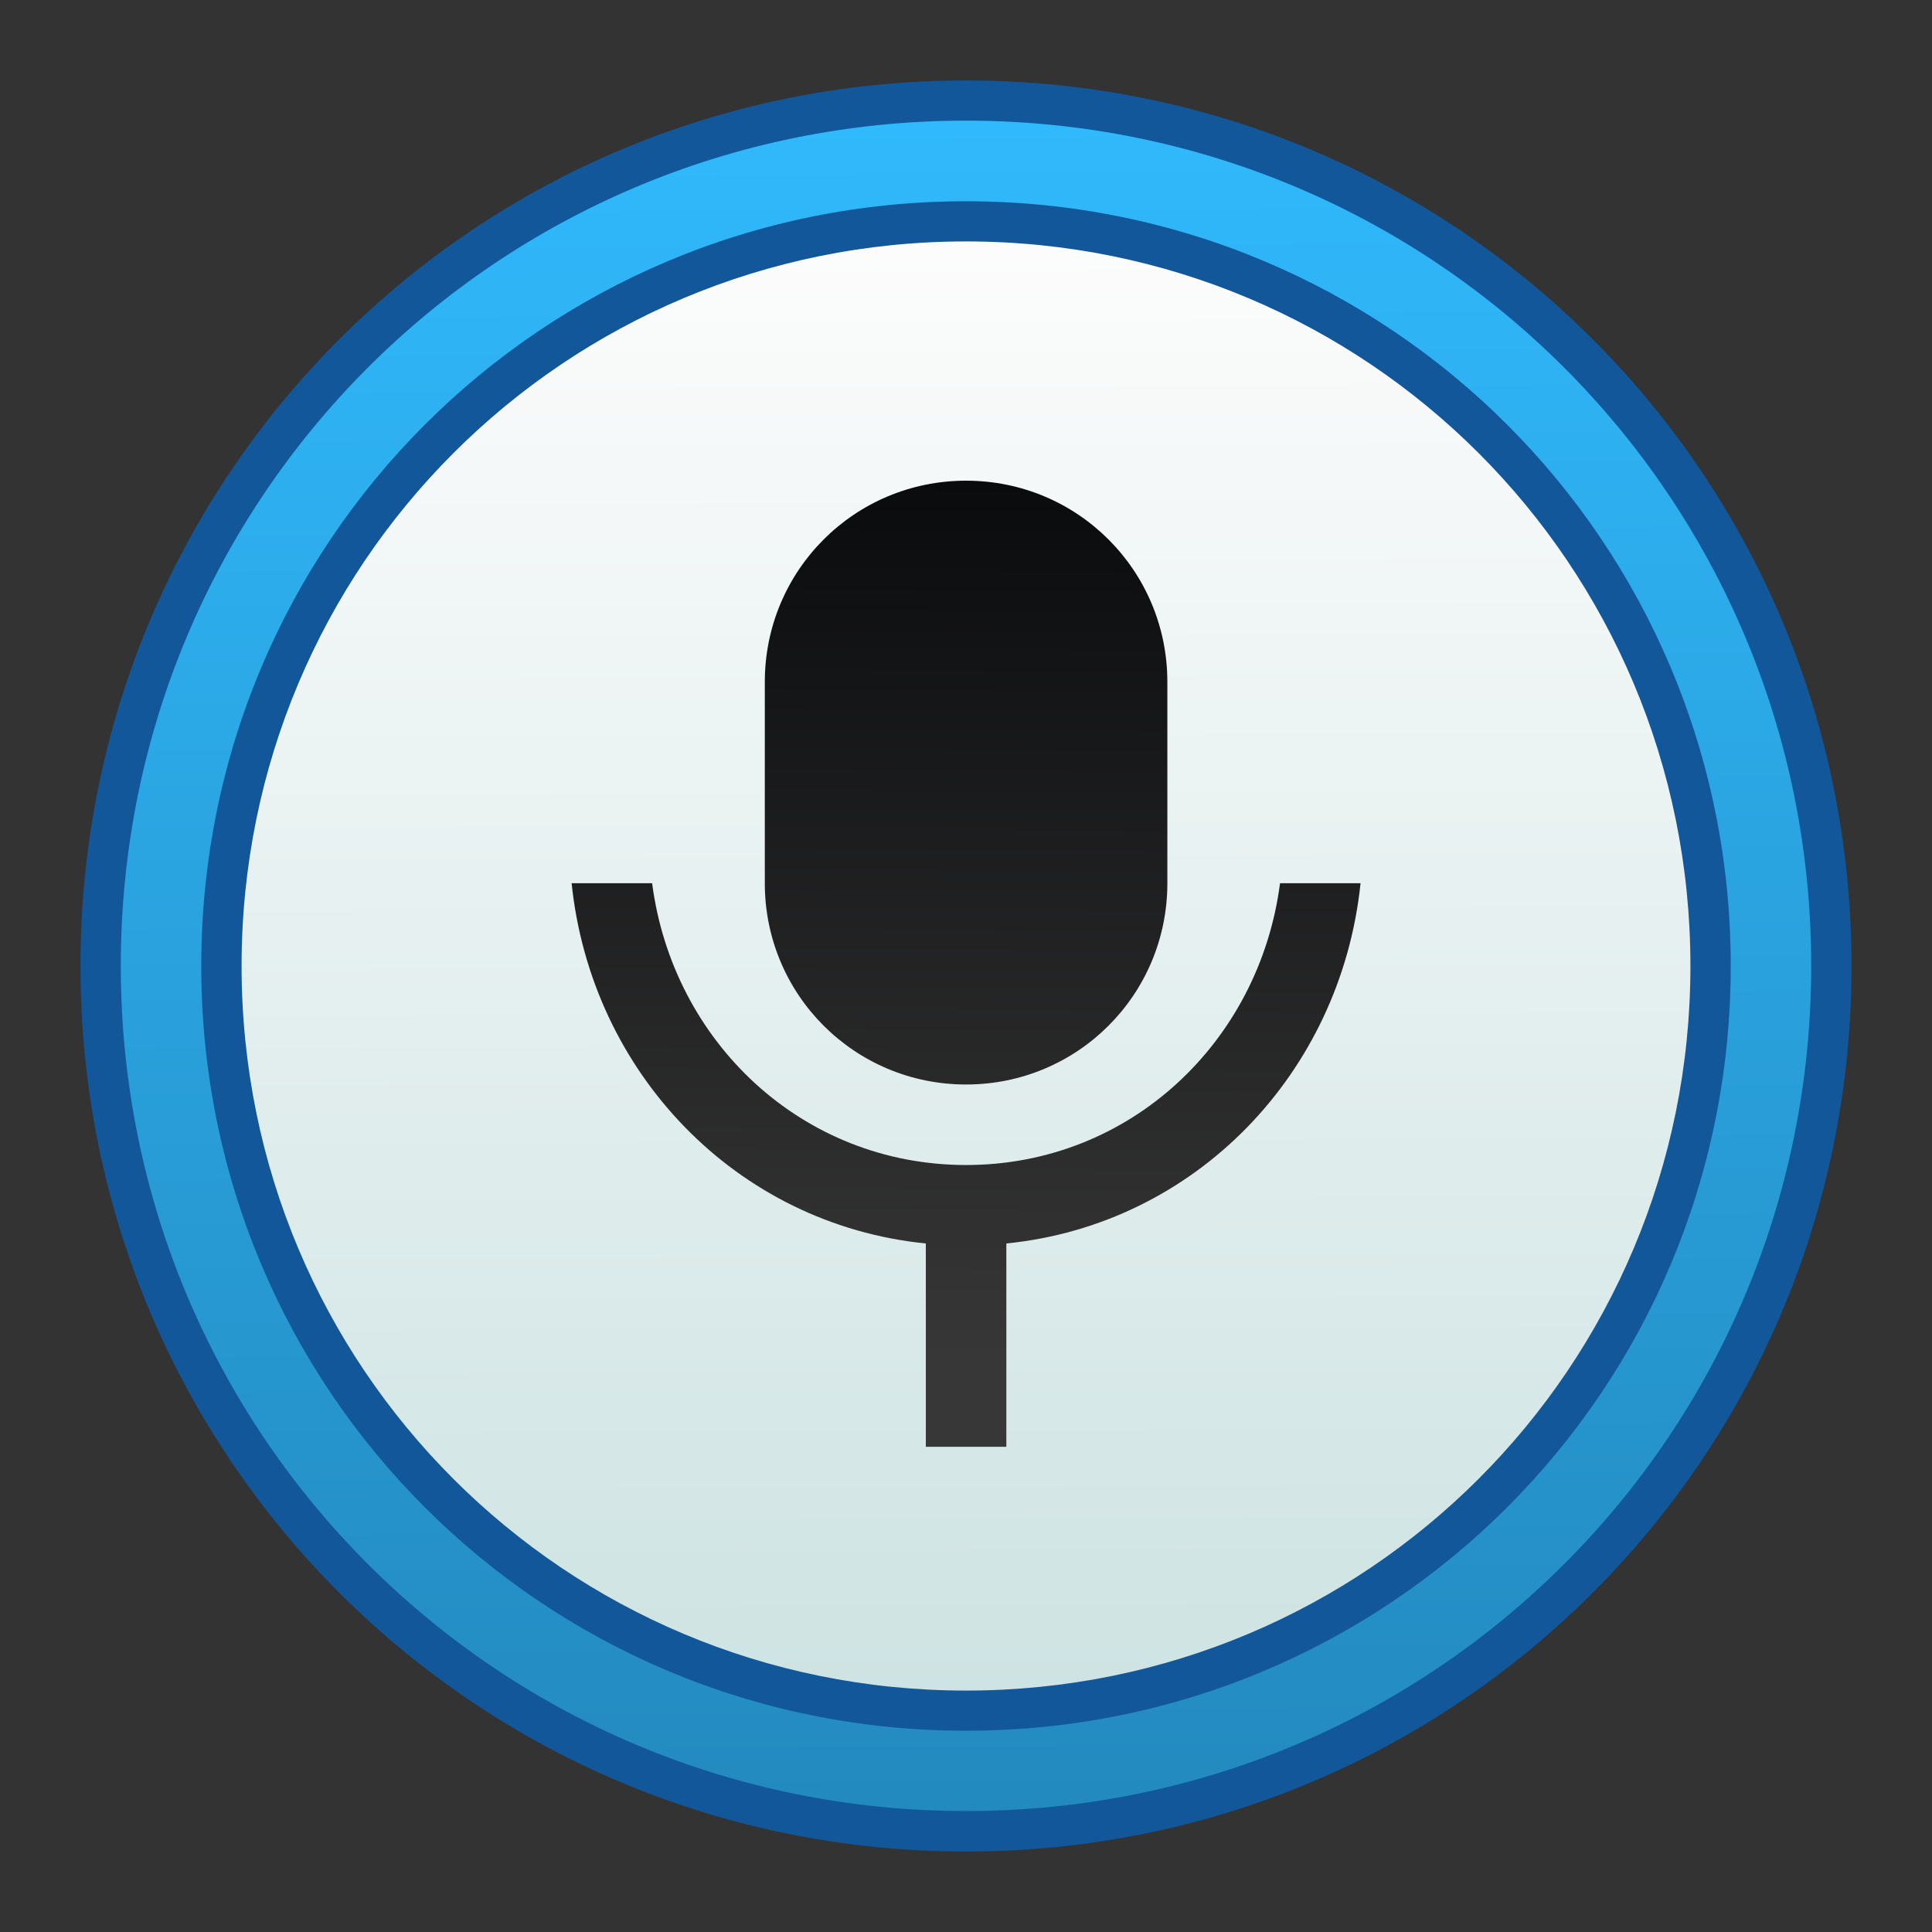 <?xml version="1.0" encoding="UTF-8" standalone="no"?>
<!-- Created with Inkscape (http://www.inkscape.org/) -->

<svg
   xmlns:dc="http://purl.org/dc/elements/1.1/"
   xmlns:cc="http://creativecommons.org/ns#"
   xmlns:rdf="http://www.w3.org/1999/02/22-rdf-syntax-ns#"
   xmlns:svg="http://www.w3.org/2000/svg"
   xmlns="http://www.w3.org/2000/svg"
   xmlns:xlink="http://www.w3.org/1999/xlink"
   xmlns:sodipodi="http://sodipodi.sourceforge.net/DTD/sodipodi-0.dtd"
   xmlns:inkscape="http://www.inkscape.org/namespaces/inkscape"
   width="48"
   height="48"
   viewBox="0 0 12.7 12.7"
   version="1.1"
   id="svg1399"
   inkscape:version="0.92.4 5da689c313, 2019-01-14"
   sodipodi:docname="preferences-desktop-text-to-speech.svg">
  <rect x="0" y="0" width="12.7" height="12.7" fill="#333333" stroke="none"/>
  <defs
     id="defs1393">
    <linearGradient
       inkscape:collect="always"
       xlink:href="#linearGradient2118"
       id="linearGradient874"
       x1="-4.544"
       y1="301.311"
       x2="-4.61"
       y2="290.274"
       gradientUnits="userSpaceOnUse" />
    <linearGradient
       id="linearGradient2118"
       inkscape:collect="always">
      <stop
         id="stop2114"
         offset="0"
         style="stop-color:#238abf;stop-opacity:1" />
      <stop
         id="stop2116"
         offset="1"
         style="stop-color:#30b9fc;stop-opacity:1" />
    </linearGradient>
    <linearGradient
       inkscape:collect="always"
       xlink:href="#linearGradient4582-3"
       id="linearGradient882"
       x1="-4.577"
       y1="300.603"
       x2="-4.61"
       y2="291.068"
       gradientUnits="userSpaceOnUse" />
    <linearGradient
       inkscape:collect="always"
       id="linearGradient4582-3">
      <stop
         style="stop-color:#cee3e3;stop-opacity:1"
         offset="0"
         id="stop4578-5" />
      <stop
         style="stop-color:#fcfcfc;stop-opacity:1"
         offset="1"
         id="stop4580-6" />
    </linearGradient>
    <linearGradient
       inkscape:collect="always"
       xlink:href="#linearGradient977"
       id="linearGradient890"
       x1="23.844"
       y1="32.821"
       x2="24"
       y2="11"
       gradientUnits="userSpaceOnUse" />
    <linearGradient
       inkscape:collect="always"
       id="linearGradient977">
      <stop
         style="stop-color:#373737;stop-opacity:1"
         offset="0"
         id="stop973" />
      <stop
         style="stop-color:#0a0b0d;stop-opacity:1"
         offset="1"
         id="stop975" />
    </linearGradient>
  </defs>
  <sodipodi:namedview
     id="base"
     pagecolor="#ffffff"
     bordercolor="#666666"
     borderopacity="1.0"
     inkscape:pageopacity="0.0"
     inkscape:pageshadow="2"
     inkscape:zoom="7.9195959"
     inkscape:cx="-15.98796"
     inkscape:cy="-0.67020984"
     inkscape:document-units="mm"
     inkscape:current-layer="layer1"
     showgrid="false"
     inkscape:showpageshadow="false"
     units="px"
     inkscape:window-width="1920"
     inkscape:window-height="999"
     inkscape:window-x="0"
     inkscape:window-y="0"
     inkscape:window-maximized="1" />
  <g
     inkscape:label="Capa 1"
     inkscape:groupmode="layer"
     id="layer1"
     transform="translate(0,-284.3)">
    <g
       id="g1538"
       transform="translate(10.96,-5.181)">
      <path
         inkscape:connector-curvature="0"
         id="rect4544"
         d="m -4.61,290.01 h 1.25e-5 c 3.225,0 5.821,2.596 5.821,5.821 0,3.225 -2.596,5.821 -5.821,5.821 h -1.25e-5 c -3.225,0 -5.821,-2.596 -5.821,-5.821 0,-3.225 2.596,-5.821 5.821,-5.821 z"
         style="opacity:1;fill:#115799;fill-opacity:1;stroke:none;stroke-width:0.079;stroke-miterlimit:4;stroke-dasharray:none;stroke-opacity:1" />
      <path
         inkscape:connector-curvature="0"
         id="rect4544-5"
         d="m -4.61,290.274 h 6.1e-6 c 3.078,0 5.556,2.478 5.556,5.556 0,3.078 -2.478,5.556 -5.556,5.556 h -6.1e-6 c -3.078,0 -5.556,-2.478 -5.556,-5.556 0,-3.078 2.478,-5.556 5.556,-5.556 z"
         style="opacity:1;fill:url(#linearGradient874);fill-opacity:1;stroke:none;stroke-width:0.079;stroke-miterlimit:4;stroke-dasharray:none;stroke-opacity:1" />
      <path
         inkscape:connector-curvature="0"
         id="rect4544-5-6"
         d="m -4.61,290.804 h 5.6e-6 c 2.785,0 5.027,2.242 5.027,5.027 0,2.785 -2.242,5.027 -5.027,5.027 h -5.8e-6 c -2.785,0 -5.027,-2.242 -5.027,-5.027 0,-2.785 2.242,-5.027 5.027,-5.027 z"
         style="opacity:1;fill:#115799;fill-opacity:1;stroke:none;stroke-width:0.072;stroke-miterlimit:4;stroke-dasharray:none;stroke-opacity:1" />
      <path
         inkscape:connector-curvature="0"
         id="rect4544-5-6-1"
         d="m -4.61,291.068 h 5e-6 c 2.638,0 4.762,2.124 4.762,4.763 0,2.638 -2.124,4.763 -4.762,4.763 h -5.3e-6 c -2.638,0 -4.762,-2.124 -4.762,-4.763 0,-2.638 2.124,-4.763 4.762,-4.763 z"
         style="opacity:1;fill:url(#linearGradient882);fill-opacity:1;stroke:none;stroke-width:0.068;stroke-miterlimit:4;stroke-dasharray:none;stroke-opacity:1" />
      <g
         transform="matrix(0.388,0,0,0.388,-10.819,180.203)"
         id="layer1-1-3"
         inkscape:label="Capa 1">
        <g
           transform="translate(19,-6)"
           id="g3100-6">
          <path
             style="opacity:1;fill:url(#linearGradient890);fill-opacity:1;stroke:none;stroke-width:4;stroke-linecap:round;stroke-linejoin:round;stroke-miterlimit:4;stroke-dasharray:none;stroke-opacity:1"
             d="m 24,11 c -2.77,0 -5,2.23 -5,5 v 0 1 0 1 0 1 0 1 0 1 0 c 0,2.77 2.23,5 5,5 2.77,0 5,-2.23 5,-5 v 0 -1 0 -1 0 -1 0 -1 0 -1 0 c 0,-2.77 -2.23,-5 -5,-5 z m -9.799,10 C 14.689,25.713 18.297,29.478 23,29.949 v 5.051 h 2 v -5.051 c 4.703,-0.471 8.311,-4.236 8.799,-8.949 h -2 c -0.51,3.933 -3.722,7 -7.799,7 -4.077,0 -7.289,-3.067 -7.799,-7 z"
             transform="matrix(0.682,0,0,0.682,-19.364,288.286)"
             id="rect918"
             inkscape:connector-curvature="0"
             sodipodi:nodetypes="sccccccccccccsccccccccccccscccccccscc" />
        </g>
      </g>
    </g>
  </g>
</svg>
